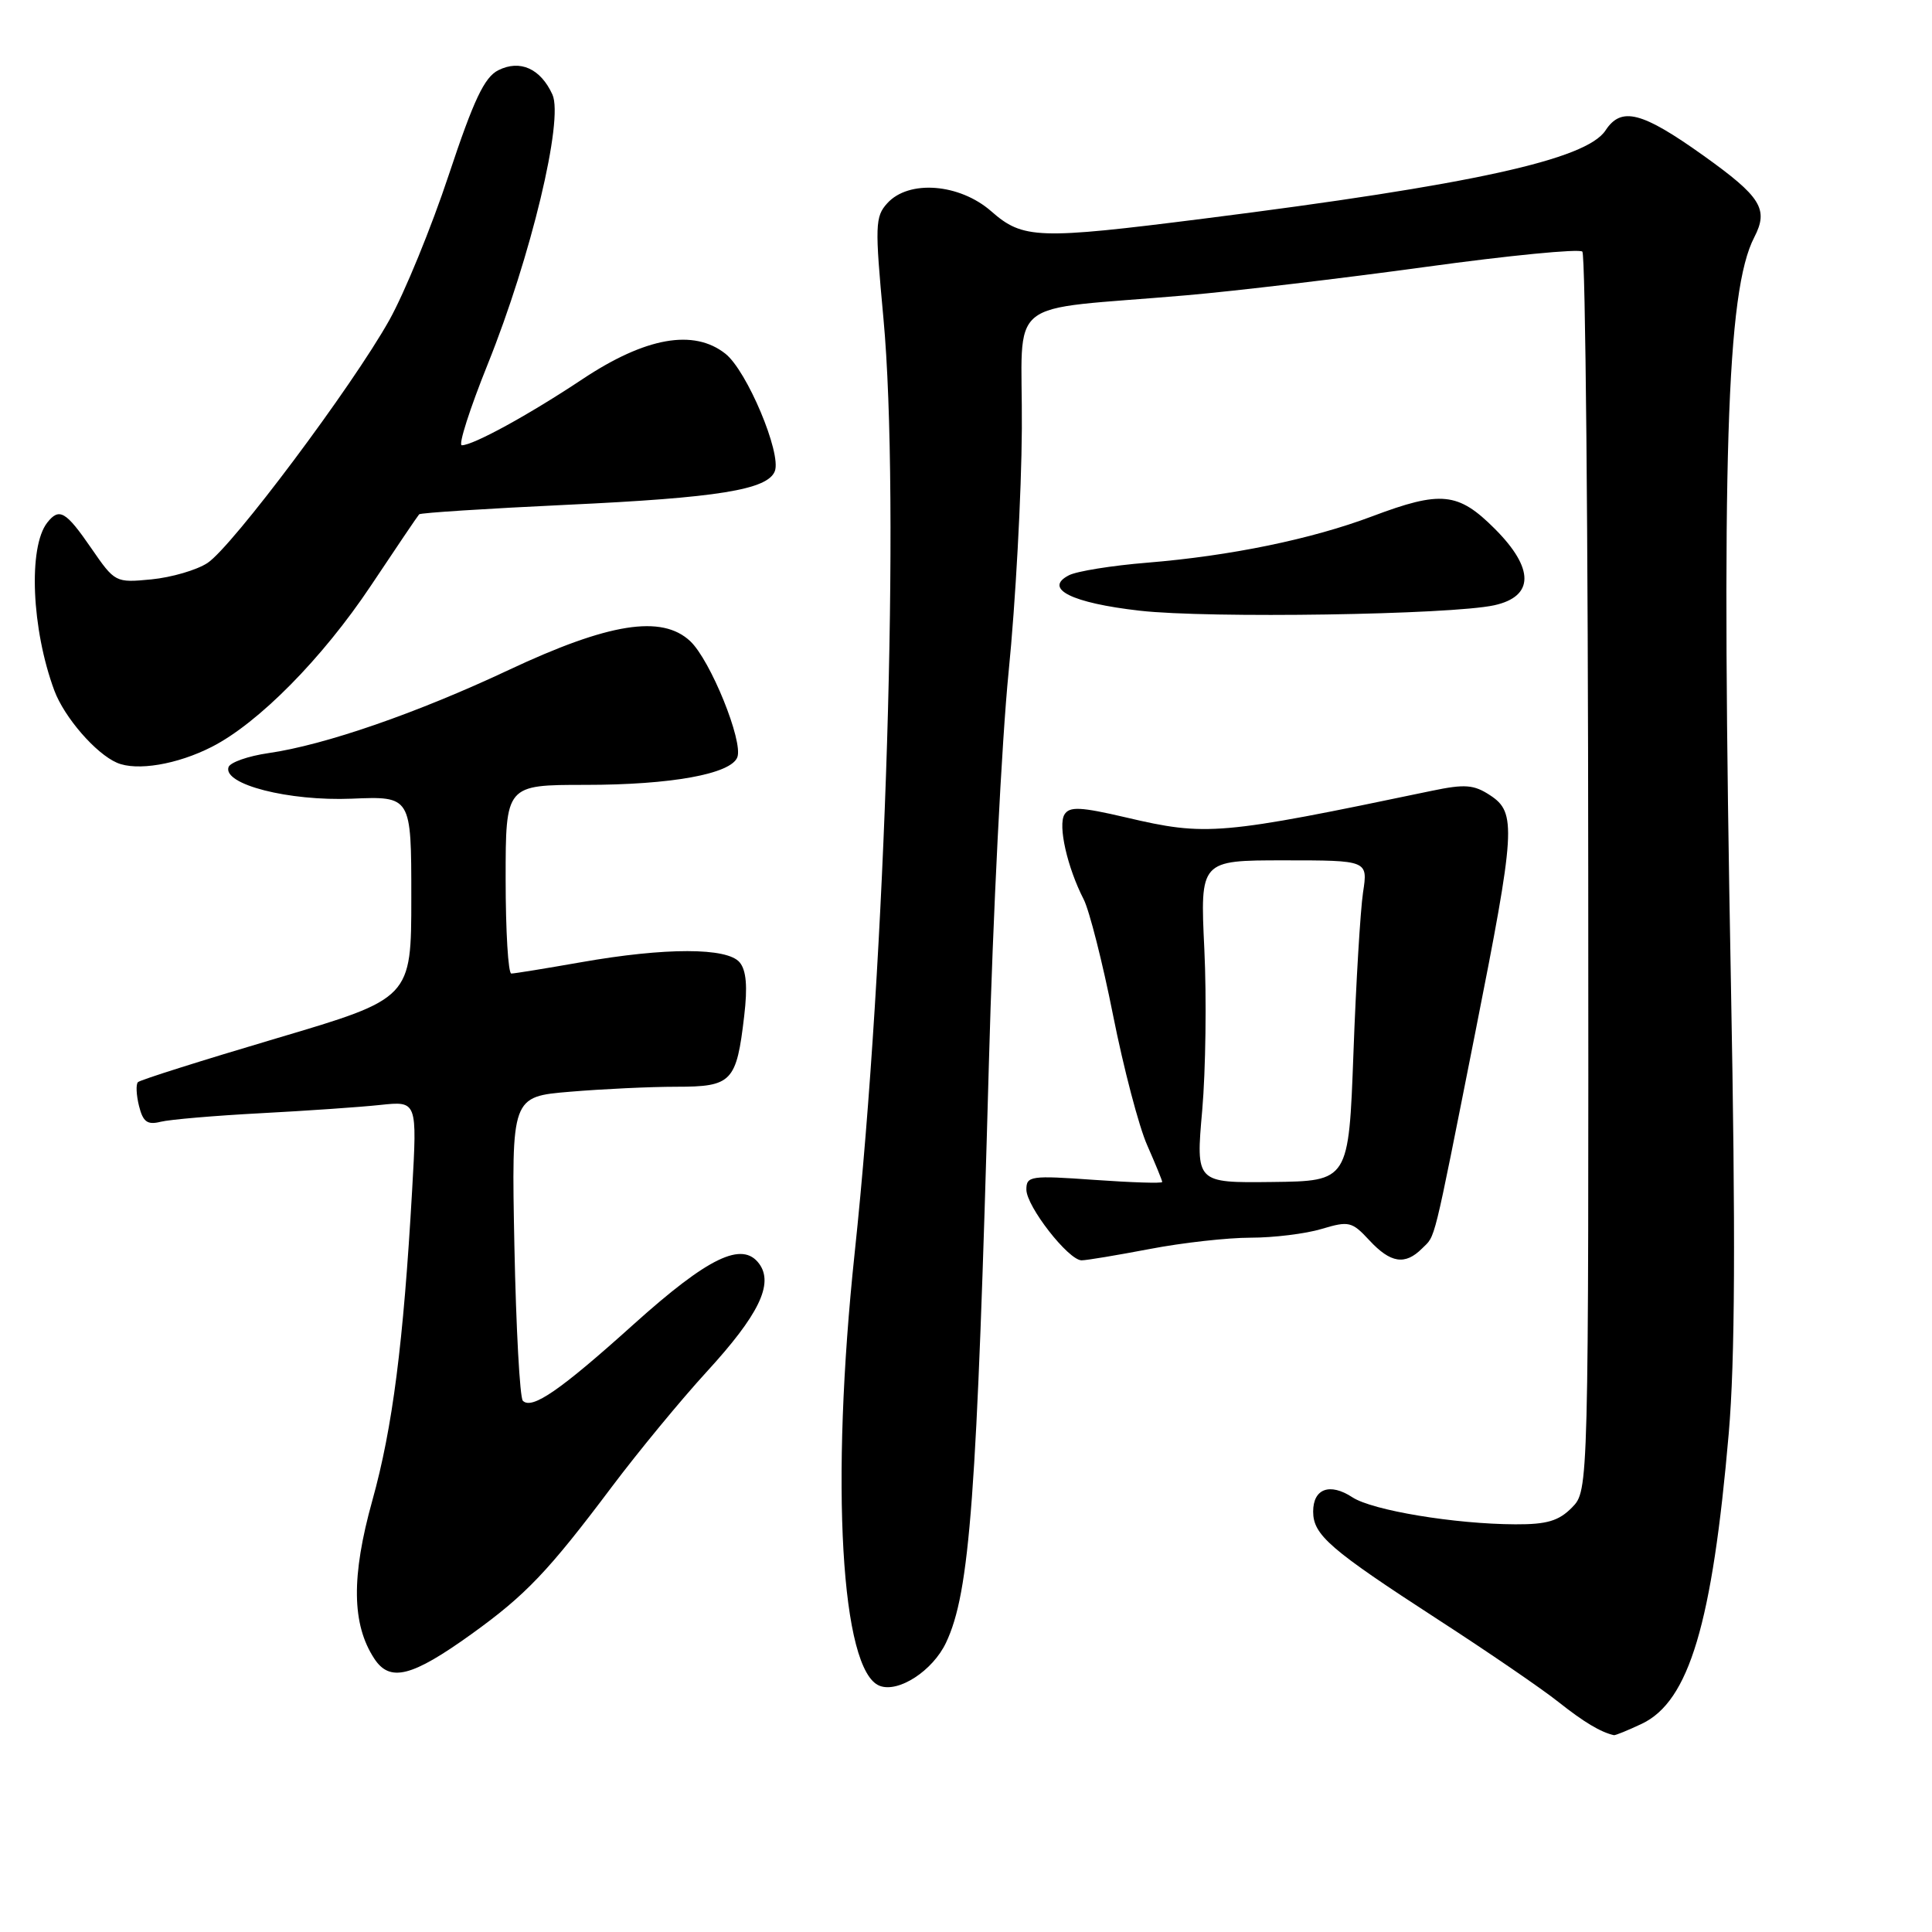 <?xml version="1.0" encoding="UTF-8" standalone="no"?>
<!DOCTYPE svg PUBLIC "-//W3C//DTD SVG 1.1//EN" "http://www.w3.org/Graphics/SVG/1.1/DTD/svg11.dtd" >
<svg xmlns="http://www.w3.org/2000/svg" xmlns:xlink="http://www.w3.org/1999/xlink" version="1.1" viewBox="0 0 256 256">
 <g >
 <path fill="currentColor"
d=" M 217.55 228.41 C 223.81 225.44 226.89 215.14 229.07 189.90 C 229.90 180.27 229.98 163.57 229.36 130.50 C 228.06 60.86 228.76 38.55 232.45 31.44 C 234.38 27.71 233.36 26.08 225.72 20.62 C 217.55 14.79 214.83 14.09 212.74 17.28 C 210.20 21.15 195.05 24.48 159.50 28.97 C 137.54 31.75 135.55 31.69 131.35 28.00 C 127.14 24.31 120.41 23.79 117.57 26.93 C 115.95 28.71 115.92 29.88 117.06 42.18 C 119.27 66.00 117.40 126.99 113.25 166.00 C 110.00 196.62 111.43 221.42 116.56 223.38 C 119.05 224.34 123.59 221.39 125.35 217.67 C 128.52 210.99 129.45 198.39 131.03 141.00 C 131.56 121.47 132.74 98.08 133.65 89.00 C 134.56 79.92 135.35 65.43 135.40 56.79 C 135.51 38.91 132.62 41.26 157.17 39.13 C 163.58 38.58 177.86 36.88 188.89 35.37 C 199.92 33.85 209.27 32.94 209.67 33.34 C 210.08 33.74 210.43 70.84 210.45 115.79 C 210.50 197.50 210.50 197.50 208.30 199.75 C 206.55 201.53 204.98 202.00 200.80 201.98 C 192.78 201.95 181.86 200.14 179.20 198.40 C 176.21 196.44 174.00 197.25 174.00 200.29 C 174.00 203.39 176.19 205.29 190.50 214.57 C 197.10 218.84 204.30 223.77 206.50 225.52 C 209.88 228.20 212.09 229.52 213.85 229.92 C 214.04 229.96 215.71 229.28 217.55 228.41 Z  M 62.48 216.52 C 69.67 211.35 72.65 208.22 81.08 197.00 C 84.60 192.32 90.24 185.48 93.62 181.79 C 100.53 174.26 102.55 170.13 100.60 167.46 C 98.36 164.41 93.86 166.58 83.98 175.46 C 74.24 184.23 70.49 186.82 69.28 185.61 C 68.88 185.21 68.38 175.98 68.16 165.10 C 67.77 145.31 67.77 145.31 75.54 144.66 C 79.81 144.30 86.14 144.00 89.62 144.00 C 96.98 144.00 97.59 143.37 98.61 134.62 C 99.07 130.75 98.89 128.57 98.01 127.52 C 96.37 125.54 88.18 125.53 77.00 127.50 C 72.33 128.32 68.16 129.00 67.75 129.00 C 67.34 129.00 67.00 123.38 67.00 116.50 C 67.00 104.00 67.00 104.00 77.56 104.00 C 88.91 104.00 96.85 102.56 97.70 100.34 C 98.50 98.24 94.14 87.48 91.46 84.96 C 87.70 81.43 80.68 82.54 67.42 88.77 C 55.28 94.48 43.04 98.72 35.58 99.79 C 32.88 100.18 30.49 101.02 30.28 101.65 C 29.52 103.94 38.26 106.17 46.60 105.83 C 54.50 105.50 54.50 105.50 54.50 118.90 C 54.50 132.29 54.50 132.29 36.65 137.58 C 26.83 140.49 18.56 143.10 18.28 143.39 C 17.99 143.67 18.06 145.10 18.42 146.55 C 18.95 148.67 19.53 149.08 21.29 148.64 C 22.51 148.34 28.45 147.83 34.50 147.51 C 40.55 147.19 47.70 146.70 50.39 146.41 C 55.28 145.89 55.28 145.89 54.61 157.70 C 53.45 178.04 52.02 189.19 49.34 198.81 C 46.53 208.89 46.61 215.22 49.59 219.77 C 51.66 222.94 54.56 222.21 62.48 216.52 Z  M 152.34 165.50 C 156.65 164.67 162.67 164.00 165.72 164.00 C 168.77 164.00 173.00 163.48 175.13 162.84 C 178.73 161.76 179.14 161.86 181.44 164.34 C 184.26 167.38 186.18 167.68 188.43 165.43 C 190.26 163.59 189.77 165.59 195.49 136.77 C 200.82 109.88 200.96 107.68 197.45 105.38 C 195.29 103.96 194.11 103.87 189.70 104.79 C 161.57 110.67 159.88 110.82 149.18 108.31 C 143.18 106.91 141.72 106.84 141.05 107.92 C 140.16 109.37 141.42 114.94 143.59 119.16 C 144.34 120.62 146.10 127.54 147.49 134.54 C 148.88 141.53 150.91 149.28 152.01 151.75 C 153.10 154.23 154.00 156.42 154.00 156.62 C 154.00 156.82 149.95 156.69 145.00 156.34 C 136.57 155.74 136.00 155.82 136.00 157.62 C 136.00 159.85 141.58 167.00 143.32 167.00 C 143.97 167.00 148.03 166.32 152.34 165.50 Z  M 28.07 98.96 C 34.25 95.81 42.72 87.23 49.12 77.64 C 52.47 72.61 55.36 68.34 55.54 68.15 C 55.73 67.95 64.52 67.39 75.09 66.89 C 95.14 65.96 101.72 64.89 102.67 62.43 C 103.57 60.06 98.97 49.12 96.12 46.87 C 91.92 43.55 85.53 44.69 77.18 50.24 C 70.07 54.97 62.71 59.00 61.19 59.00 C 60.70 59.00 62.25 54.16 64.63 48.25 C 70.35 34.03 74.71 15.86 73.20 12.53 C 71.63 9.08 68.90 7.86 66.02 9.31 C 64.18 10.24 62.77 13.23 59.47 23.16 C 57.16 30.13 53.61 38.80 51.58 42.43 C 46.66 51.22 30.76 72.46 27.49 74.60 C 26.06 75.54 22.72 76.51 20.07 76.77 C 15.29 77.23 15.23 77.19 12.08 72.62 C 8.72 67.74 7.85 67.23 6.26 69.25 C 3.72 72.49 4.18 83.37 7.20 91.50 C 8.52 95.05 12.69 99.86 15.50 101.07 C 18.11 102.20 23.49 101.30 28.07 98.96 Z  M 198.00 80.20 C 203.30 79.03 203.33 75.33 198.06 70.06 C 193.21 65.21 190.94 64.98 181.81 68.42 C 173.77 71.45 163.03 73.66 152.00 74.56 C 147.32 74.94 142.66 75.69 141.63 76.23 C 138.21 78.00 142.01 79.90 151.02 80.92 C 160.15 81.96 192.26 81.46 198.00 80.20 Z  M 159.30 147.12 C 159.76 141.83 159.89 132.21 159.58 125.75 C 159.02 114.00 159.02 114.00 170.14 114.00 C 181.26 114.00 181.26 114.00 180.61 118.25 C 180.26 120.59 179.68 130.15 179.34 139.50 C 178.71 156.50 178.71 156.50 168.58 156.62 C 158.45 156.74 158.45 156.74 159.30 147.12 Z "/>
</g>
</svg>